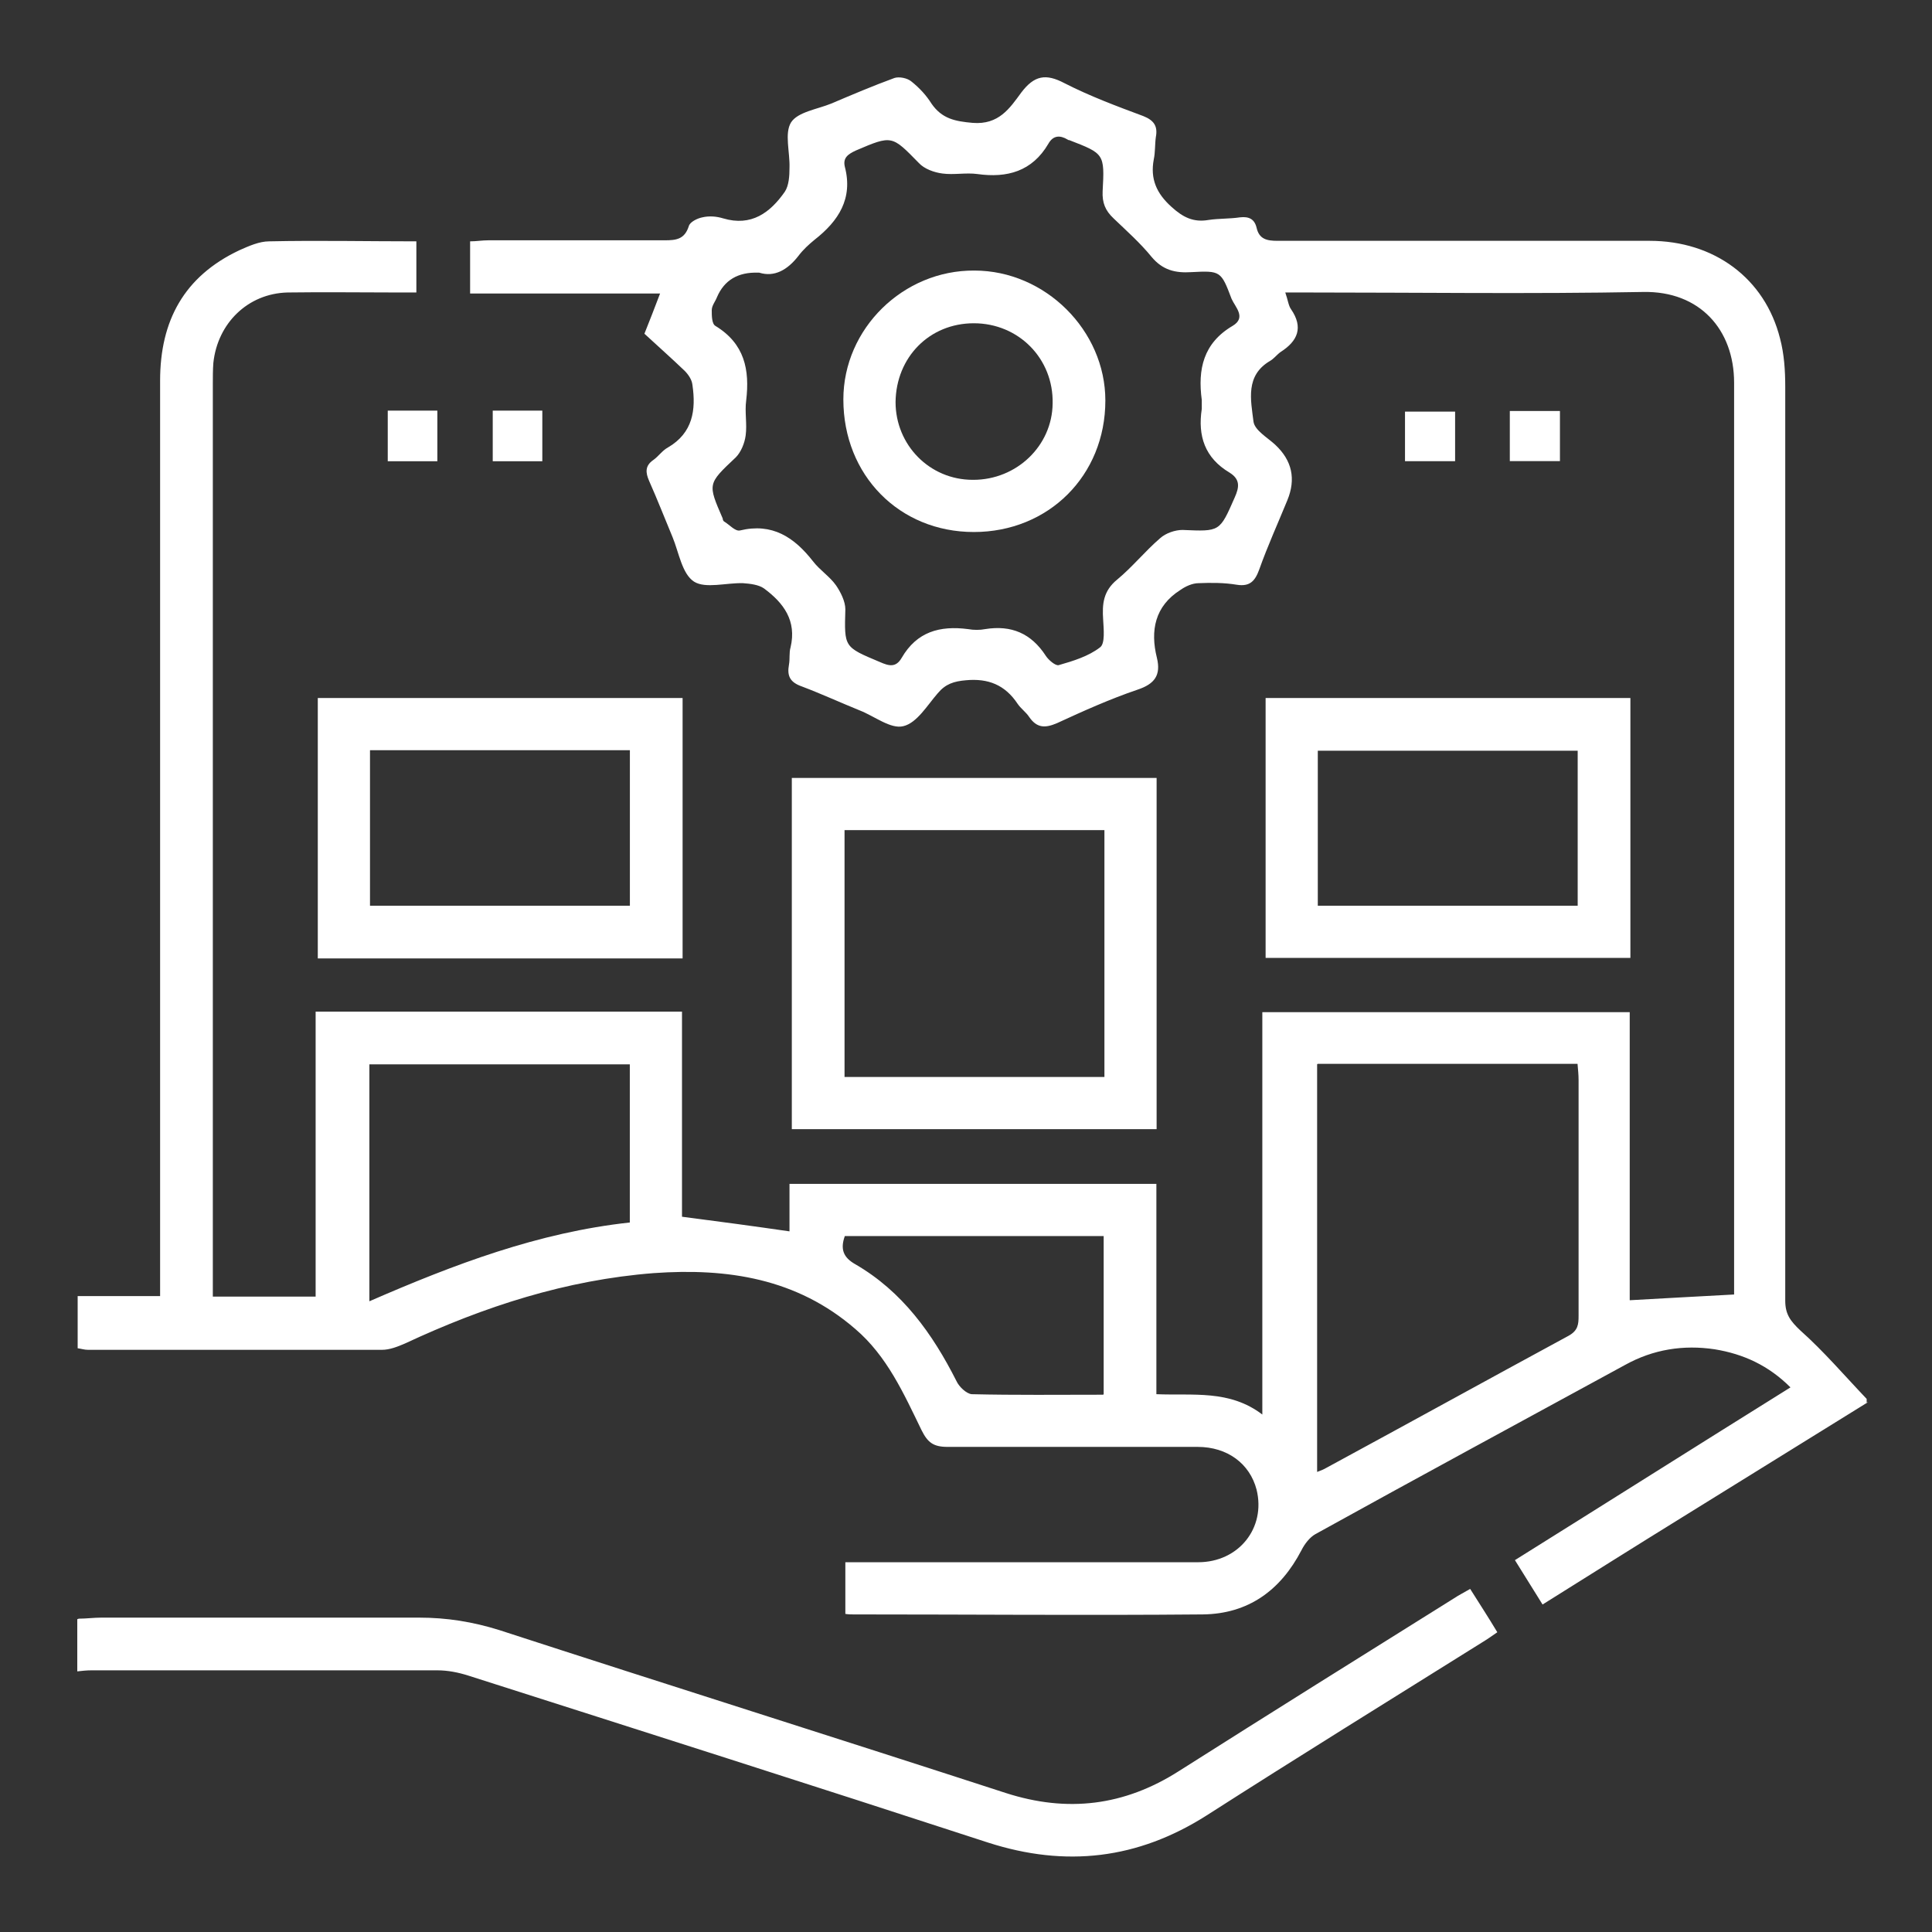 <svg width="100" height="100" viewBox="0 0 100 100" fill="none" xmlns="http://www.w3.org/2000/svg">
<rect x="0" y="0" width="100" height="100" fill="#333333" stroke="none"/>
<path d="M96.699 72.568C93.512 74.54 90.297 76.539 87.11 78.51C84.706 79.996 82.302 81.509 79.843 83.049C79.357 82.265 78.898 81.536 78.412 80.752C83.166 77.781 87.866 74.81 92.674 71.811C91.54 70.677 90.243 70.083 88.757 69.84C87.137 69.596 85.57 69.84 84.111 70.65C78.763 73.567 73.414 76.457 68.093 79.402C67.796 79.564 67.526 79.915 67.364 80.239C66.283 82.319 64.608 83.535 62.258 83.562C56.234 83.616 50.211 83.562 44.16 83.562C44.052 83.562 43.917 83.562 43.755 83.535V80.861C44.106 80.861 44.43 80.861 44.727 80.861C50.481 80.861 56.234 80.861 62.015 80.861C64.122 80.861 65.527 79.078 65.041 77.106C64.689 75.755 63.528 74.891 61.988 74.891C57.666 74.891 53.371 74.891 49.049 74.891C48.32 74.891 48.023 74.675 47.699 74.026C46.78 72.135 45.916 70.191 44.268 68.786C41.243 66.166 37.65 65.626 33.841 65.896C29.303 66.247 25.062 67.624 20.956 69.542C20.578 69.704 20.173 69.867 19.768 69.867C14.689 69.867 9.638 69.867 4.56 69.867C4.371 69.867 4.209 69.812 4.02 69.785C4.02 68.894 4.02 67.976 4.02 67.084H8.287C8.287 66.652 8.287 66.247 8.287 65.842C8.287 50.472 8.287 35.102 8.287 19.704C8.287 16.598 9.53 14.302 12.393 12.951C12.88 12.735 13.42 12.492 13.933 12.492C16.445 12.438 18.984 12.492 21.551 12.492V15.139C21.226 15.139 20.902 15.139 20.578 15.139C18.687 15.139 16.769 15.112 14.879 15.139C12.826 15.193 11.259 16.733 11.043 18.786C11.016 19.137 11.016 19.515 11.016 19.866C11.016 35.237 11.016 50.607 11.016 66.004C11.016 66.355 11.016 66.706 11.016 67.111H16.337V52.362H35.3V62.978C37.191 63.221 39.001 63.465 40.864 63.735V61.277H59.854V72.163C61.745 72.244 63.636 71.919 65.338 73.216V52.389H84.354V67.3C86.164 67.192 87.866 67.111 89.757 67.003C89.757 66.841 89.757 66.517 89.757 66.22C89.757 50.742 89.757 35.291 89.757 19.812C89.757 17.057 87.974 15.058 85.057 15.112C79.249 15.22 73.414 15.139 67.607 15.139H66.526C66.661 15.518 66.688 15.815 66.823 16.004C67.472 16.949 67.174 17.651 66.283 18.219C66.094 18.354 65.932 18.57 65.743 18.678C64.446 19.434 64.743 20.704 64.879 21.811C64.933 22.271 65.608 22.649 66.013 23.027C66.877 23.837 67.085 24.792 66.634 25.89C66.148 27.079 65.608 28.267 65.176 29.483C64.96 30.077 64.689 30.374 64.014 30.266C63.366 30.158 62.691 30.158 62.042 30.185C61.718 30.185 61.367 30.347 61.097 30.536C59.773 31.374 59.53 32.643 59.881 34.048C60.097 34.94 59.773 35.399 58.882 35.696C57.45 36.182 56.072 36.803 54.722 37.425C54.1 37.695 53.668 37.695 53.263 37.1C53.101 36.857 52.831 36.668 52.669 36.425C52.021 35.453 51.156 35.102 49.995 35.21C49.373 35.264 48.941 35.399 48.536 35.885C47.996 36.506 47.456 37.425 46.753 37.587C46.105 37.749 45.267 37.073 44.511 36.776C43.512 36.371 42.512 35.912 41.513 35.534C40.892 35.318 40.729 34.993 40.837 34.399C40.892 34.102 40.837 33.778 40.919 33.508C41.243 32.13 40.567 31.212 39.541 30.455C39.271 30.266 38.839 30.212 38.46 30.185C37.596 30.158 36.516 30.482 35.921 30.104C35.3 29.699 35.138 28.592 34.814 27.808C34.408 26.836 34.03 25.863 33.598 24.891C33.409 24.459 33.382 24.108 33.814 23.81C34.084 23.621 34.273 23.324 34.571 23.162C35.867 22.406 36.029 21.217 35.84 19.921C35.813 19.65 35.624 19.38 35.435 19.191C34.76 18.543 34.057 17.922 33.355 17.273C33.625 16.598 33.868 15.977 34.165 15.193H24.333V12.492C24.657 12.492 24.954 12.438 25.278 12.438C28.331 12.438 31.356 12.438 34.408 12.438C35.003 12.438 35.435 12.384 35.651 11.709C35.705 11.493 36.083 11.304 36.353 11.25C36.705 11.168 37.083 11.196 37.434 11.304C38.892 11.736 39.865 11.007 40.621 9.926C40.837 9.602 40.864 9.089 40.864 8.683C40.892 7.873 40.594 6.901 40.946 6.333C41.297 5.793 42.296 5.658 43.025 5.361C44.106 4.902 45.186 4.442 46.294 4.037C46.537 3.956 46.969 4.037 47.185 4.226C47.59 4.551 47.942 4.929 48.212 5.361C48.752 6.144 49.427 6.279 50.346 6.36C51.696 6.468 52.264 5.604 52.858 4.794C53.533 3.902 54.127 3.794 55.1 4.307C56.424 4.983 57.801 5.496 59.179 6.009C59.719 6.225 59.935 6.522 59.827 7.09C59.773 7.468 59.8 7.873 59.719 8.251C59.53 9.251 59.854 10.007 60.638 10.709C61.232 11.25 61.772 11.52 62.555 11.385C63.096 11.304 63.636 11.331 64.176 11.25C64.635 11.196 64.933 11.331 65.041 11.79C65.176 12.384 65.581 12.465 66.121 12.465C72.55 12.465 78.952 12.465 85.381 12.465C88.73 12.465 91.351 14.41 92.134 17.517C92.35 18.327 92.404 19.191 92.404 20.029C92.404 35.804 92.404 51.552 92.404 67.327C92.404 68.03 92.674 68.381 93.188 68.867C94.403 69.948 95.484 71.217 96.618 72.406V72.595L96.699 72.568ZM39.244 14.113C38.199 14.077 37.488 14.5 37.11 15.383C37.029 15.599 36.84 15.815 36.84 16.058C36.84 16.328 36.84 16.76 37.029 16.868C38.541 17.787 38.812 19.137 38.622 20.731C38.541 21.325 38.676 21.947 38.595 22.541C38.541 22.946 38.352 23.405 38.082 23.675C36.623 25.053 36.623 25.026 37.407 26.836C37.407 26.89 37.434 26.971 37.488 26.998C37.758 27.16 38.055 27.511 38.298 27.457C39.973 27.052 41.108 27.808 42.08 29.051C42.431 29.51 42.944 29.834 43.269 30.293C43.512 30.645 43.755 31.131 43.755 31.536C43.701 33.508 43.674 33.481 45.538 34.264C46.024 34.48 46.375 34.561 46.672 34.048C47.456 32.697 48.644 32.373 50.103 32.562C50.4 32.616 50.724 32.616 50.994 32.562C52.345 32.346 53.371 32.779 54.127 33.94C54.263 34.156 54.641 34.48 54.803 34.426C55.559 34.21 56.343 33.967 56.937 33.508C57.207 33.319 57.126 32.562 57.099 32.076C57.045 31.266 57.099 30.59 57.828 29.996C58.612 29.348 59.26 28.538 60.043 27.862C60.34 27.592 60.827 27.43 61.205 27.43C63.15 27.511 63.123 27.538 63.906 25.755C64.149 25.215 64.203 24.81 63.636 24.459C62.366 23.702 61.988 22.568 62.204 21.163C62.204 21.028 62.204 20.866 62.204 20.704C61.988 19.11 62.285 17.76 63.798 16.868C64.527 16.436 63.933 15.896 63.744 15.463C63.204 14.032 63.177 14.005 61.664 14.086C60.827 14.14 60.178 13.978 59.611 13.303C59.017 12.573 58.315 11.952 57.639 11.304C57.207 10.898 57.045 10.493 57.072 9.899C57.18 7.954 57.153 7.954 55.343 7.252C55.316 7.252 55.289 7.252 55.262 7.225C54.857 6.982 54.506 7.009 54.263 7.441C53.425 8.872 52.129 9.224 50.589 9.008C49.995 8.927 49.373 9.062 48.779 8.981C48.347 8.927 47.834 8.737 47.563 8.44C46.159 7.009 46.186 6.982 44.295 7.792C43.89 7.981 43.62 8.17 43.728 8.629C44.16 10.277 43.404 11.439 42.161 12.411C41.864 12.654 41.567 12.924 41.324 13.248C40.756 13.978 40.081 14.356 39.298 14.113H39.244ZM68.174 55.091V76.187C68.39 76.106 68.525 76.052 68.66 75.971C72.847 73.702 77.007 71.406 81.194 69.137C81.68 68.867 81.707 68.543 81.707 68.111C81.707 64.032 81.707 59.98 81.707 55.901C81.707 55.631 81.68 55.388 81.653 55.064H68.201L68.174 55.091ZM19.119 55.091V67.354C23.523 65.436 27.872 63.789 32.599 63.276V55.091H19.119ZM57.126 72.163V63.978H43.728C43.485 64.653 43.647 65.085 44.268 65.436C46.699 66.841 48.266 69.029 49.508 71.487C49.644 71.784 50.022 72.135 50.292 72.163C52.534 72.217 54.803 72.19 57.099 72.19L57.126 72.163Z" fill="white"/>
<path d="M4.081 83.782C4.459 83.782 4.864 83.728 5.243 83.728C10.726 83.728 16.21 83.728 21.693 83.728C23.125 83.728 24.475 83.944 25.853 84.376C34.578 87.213 43.33 89.968 52.055 92.804C55.242 93.831 58.187 93.479 61.023 91.669C65.75 88.671 70.504 85.7 75.259 82.728C75.502 82.566 75.772 82.431 76.096 82.242C76.555 82.972 77.014 83.674 77.501 84.484C77.231 84.673 76.96 84.862 76.69 85.025C71.936 87.996 67.182 90.94 62.455 93.966C58.889 96.235 55.161 96.667 51.137 95.37C42.196 92.453 33.2 89.59 24.232 86.726C23.719 86.564 23.179 86.456 22.639 86.456C16.669 86.456 10.699 86.456 4.729 86.456C4.486 86.456 4.243 86.483 4 86.51C4 85.619 4 84.7 4 83.809L4.081 83.782Z" fill="white"/>
<path d="M40.984 40.266H59.866V58.445H40.984V40.266ZM43.713 42.967V55.744H57.165V42.967H43.713Z" fill="white"/>
<path d="M35.331 49.608H16.449V36.129H35.331V49.608ZM32.603 46.88V38.83H19.151V46.88H32.603Z" fill="white"/>
<path d="M84.389 36.129V49.581H65.508V36.129H84.389ZM81.661 46.88V38.857H68.209V46.88H81.661Z" fill="white"/>
<path d="M20.07 21.254H22.637V23.874H20.07V21.254Z" fill="white"/>
<path d="M25.504 21.254H28.07V23.874H25.504V21.254Z" fill="white"/>
<path d="M75.316 21.305V23.871H72.723V21.305H75.316Z" fill="white"/>
<path d="M78.148 21.273H80.742V23.867H78.148V21.273Z" fill="white"/>
<path d="M43.652 20.676C43.652 17.003 46.759 13.977 50.432 14.004C54.106 14.004 57.213 17.11 57.213 20.73C57.213 24.62 54.268 27.537 50.405 27.537C46.543 27.537 43.652 24.593 43.652 20.676ZM50.378 24.836C52.62 24.836 54.457 23.08 54.484 20.892C54.538 18.569 52.728 16.732 50.405 16.732C48.109 16.732 46.381 18.488 46.354 20.811C46.354 23.026 48.109 24.836 50.351 24.836H50.378Z" fill="white"/>
</svg>
